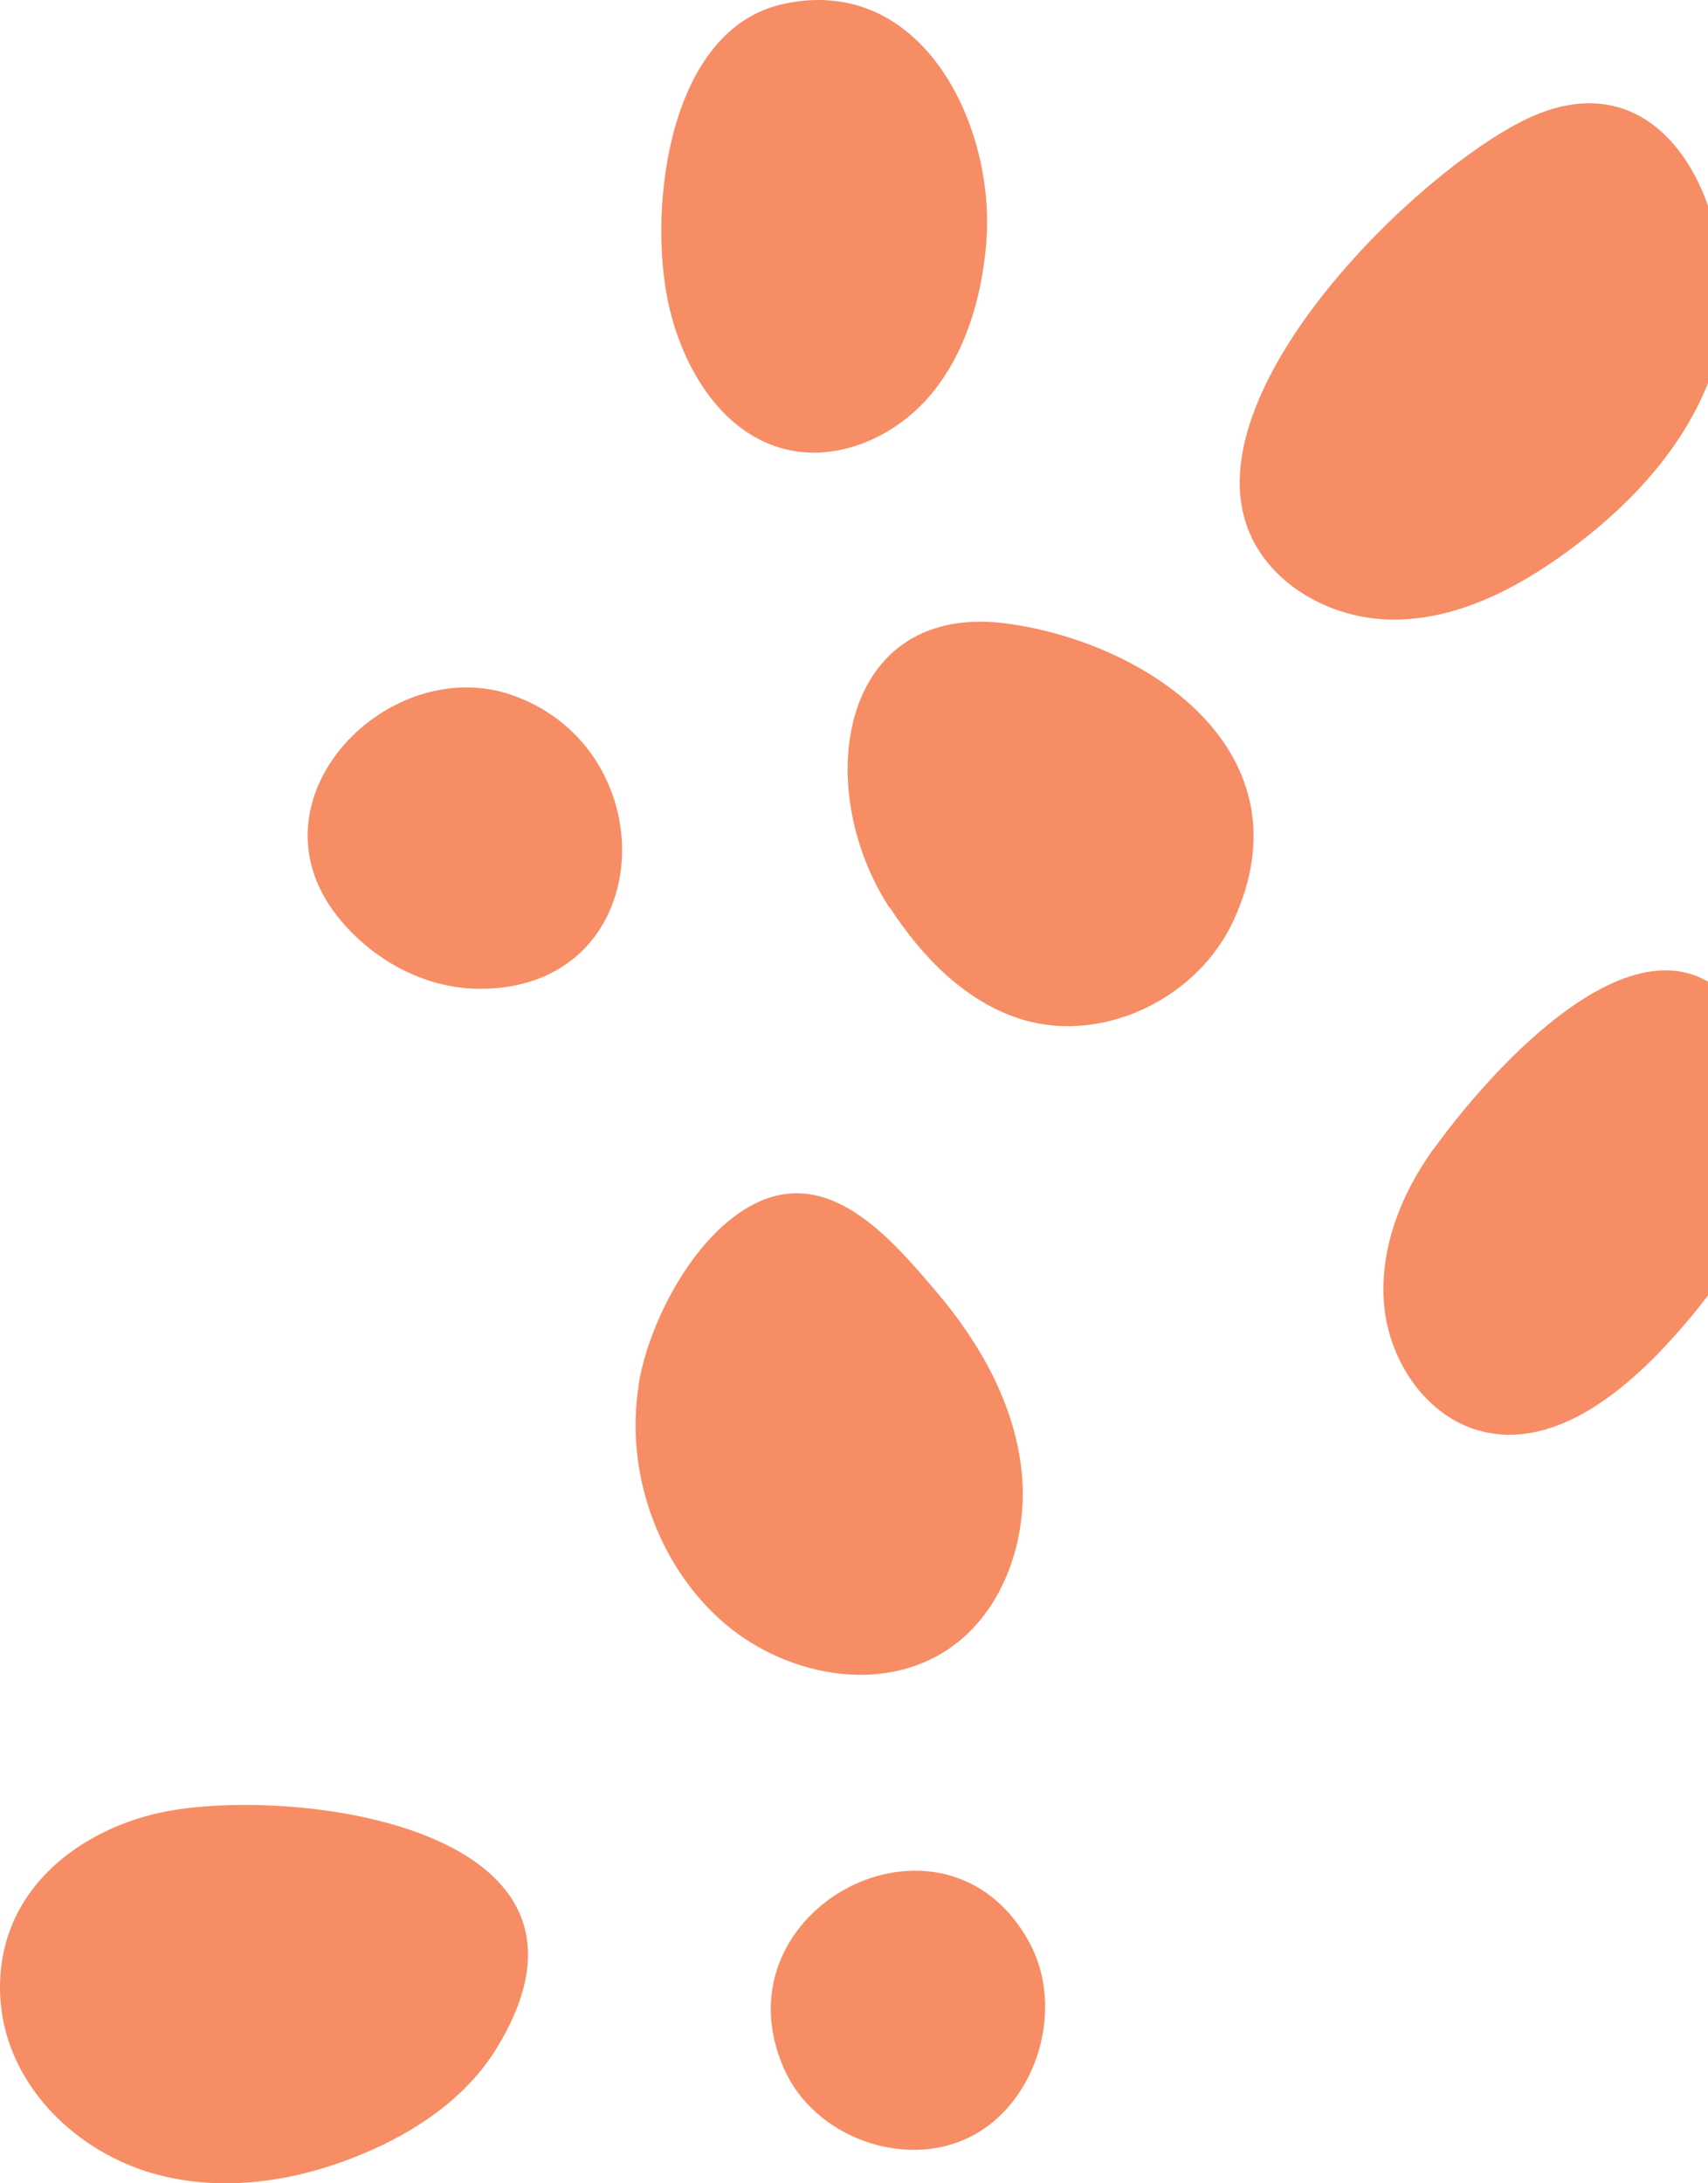 <svg width="270" height="345" viewBox="0 0 270 345" fill="none" xmlns="http://www.w3.org/2000/svg">
<path d="M196.915 82.546C199.979 92.166 210.405 97.957 220.328 97.91C230.251 97.91 239.625 93.1 247.673 87.216C256.91 80.491 265.232 71.898 269.713 61.25C278.081 41.448 266.467 6.469 241.042 18.938C223.757 27.438 189.919 60.549 196.915 82.546Z" fill="#F78D65"/>
<path d="M105.557 47.474C107.66 57.655 113.696 68.023 123.528 70.825C131.85 73.207 141.087 69.33 146.803 62.745C152.519 56.16 155.171 47.24 155.903 38.46C157.457 19.92 145.797 -4.225 123.802 0.632C105.74 4.602 102.493 32.483 105.557 47.474Z" fill="#F78D65"/>
<path d="M140.629 143.352C145.75 151.244 152.701 158.39 161.572 161.098C174.33 164.975 189.237 157.829 194.953 145.547C207.253 119.067 181.783 101.694 159.423 98.565C132.809 94.829 128.099 124.157 140.583 143.398L140.629 143.352Z" fill="#F78D65"/>
<path d="M53.38 144.847C58.776 151.619 67.007 156.149 75.558 156.243C104.046 156.57 105.692 118.741 81.182 109.915C61.565 102.863 38.519 126.167 53.38 144.847Z" fill="#F78D65"/>
<path d="M100.98 218.869C98.785 232.366 103.815 246.844 113.829 255.904C123.752 264.87 139.574 267.999 150.411 260.247C158.871 254.222 162.621 242.781 161.477 232.319C160.334 221.858 154.938 212.284 148.171 204.298C141.037 195.892 131.8 185.011 120.46 189.681C110.308 193.884 102.58 208.595 100.934 218.869H100.98Z" fill="#F78D65"/>
<path d="M226.641 181.509C221.428 188.701 217.953 197.574 218.822 206.447C219.69 215.321 225.635 223.96 234.14 226.155C245.115 228.958 255.769 220.785 263.543 212.378C269.488 205.887 274.975 198.788 278.084 190.522C281.194 182.256 281.743 172.635 277.947 164.696C264.686 136.815 236.975 167.218 226.641 181.555V181.509Z" fill="#F78D65"/>
<path d="M27.177 286.073C16.339 287.894 5.547 294.386 1.615 304.894C-0.351 310.124 -0.488 316.055 1.021 321.426C4.13 332.354 13.824 340.621 24.616 343.563C35.407 346.505 47.022 344.684 57.357 340.34C65.77 336.838 73.727 331.467 78.528 323.621C99.38 289.482 48.76 282.43 27.177 286.073Z" fill="#F78D65"/>
<path d="M123.893 326.798C128.648 337.726 143.052 342.956 153.524 337.586C163.995 332.215 168.431 317.27 162.669 306.856C149.271 282.524 112.872 301.579 123.893 326.798Z" fill="#F78D65"/>
</svg>
